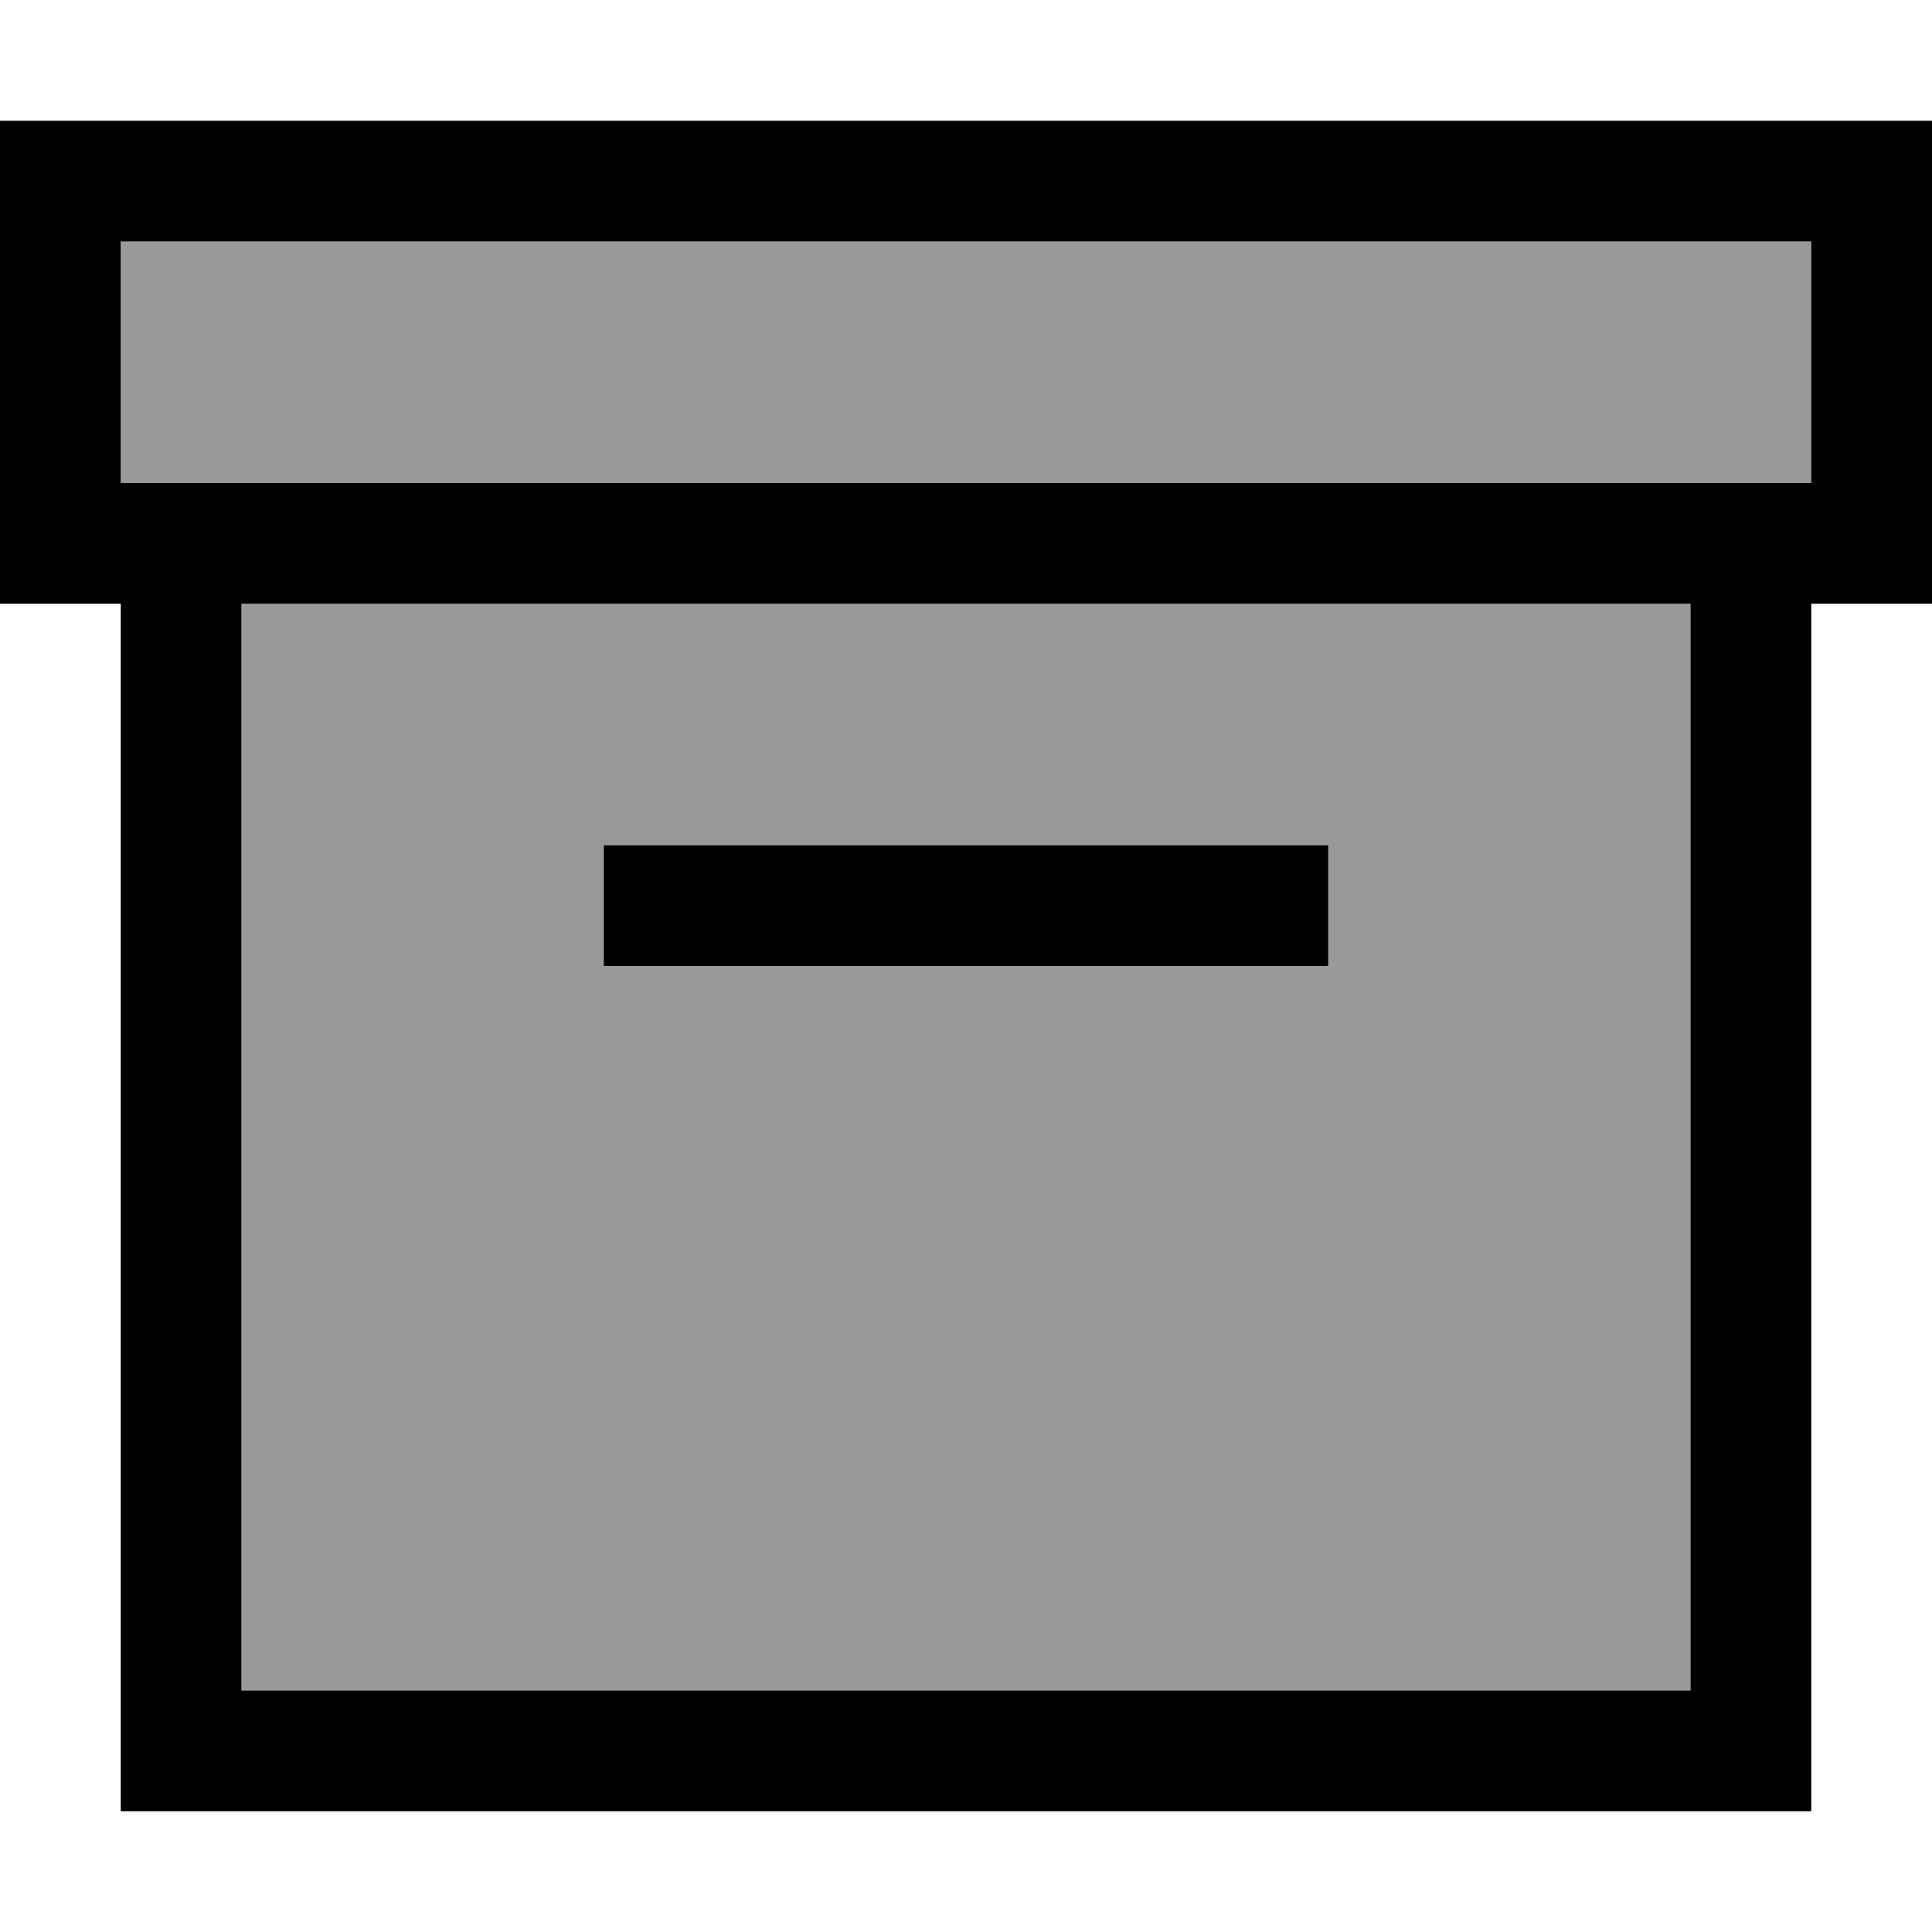 <svg fill="currentColor" xmlns="http://www.w3.org/2000/svg" viewBox="0 0 512 512"><!--! Font Awesome Pro 7.0.1 by @fontawesome - https://fontawesome.com License - https://fontawesome.com/license (Commercial License) Copyright 2025 Fonticons, Inc. --><path opacity=".4" fill="currentColor" d="M32 64l448 0 0 64-448 0 0-64zm32 96l384 0 0 288-384 0 0-288zm96 64l0 32 192 0 0-32-192 0z"/><path fill="currentColor" d="M480 64l0 64-448 0 0-64 448 0zM0 160l32 0 0 320 448 0 0-320 32 0 0-128-512 0 0 128zm64 0l384 0 0 288-384 0 0-288zm112 64l-16 0 0 32 192 0 0-32-176 0z"/></svg>